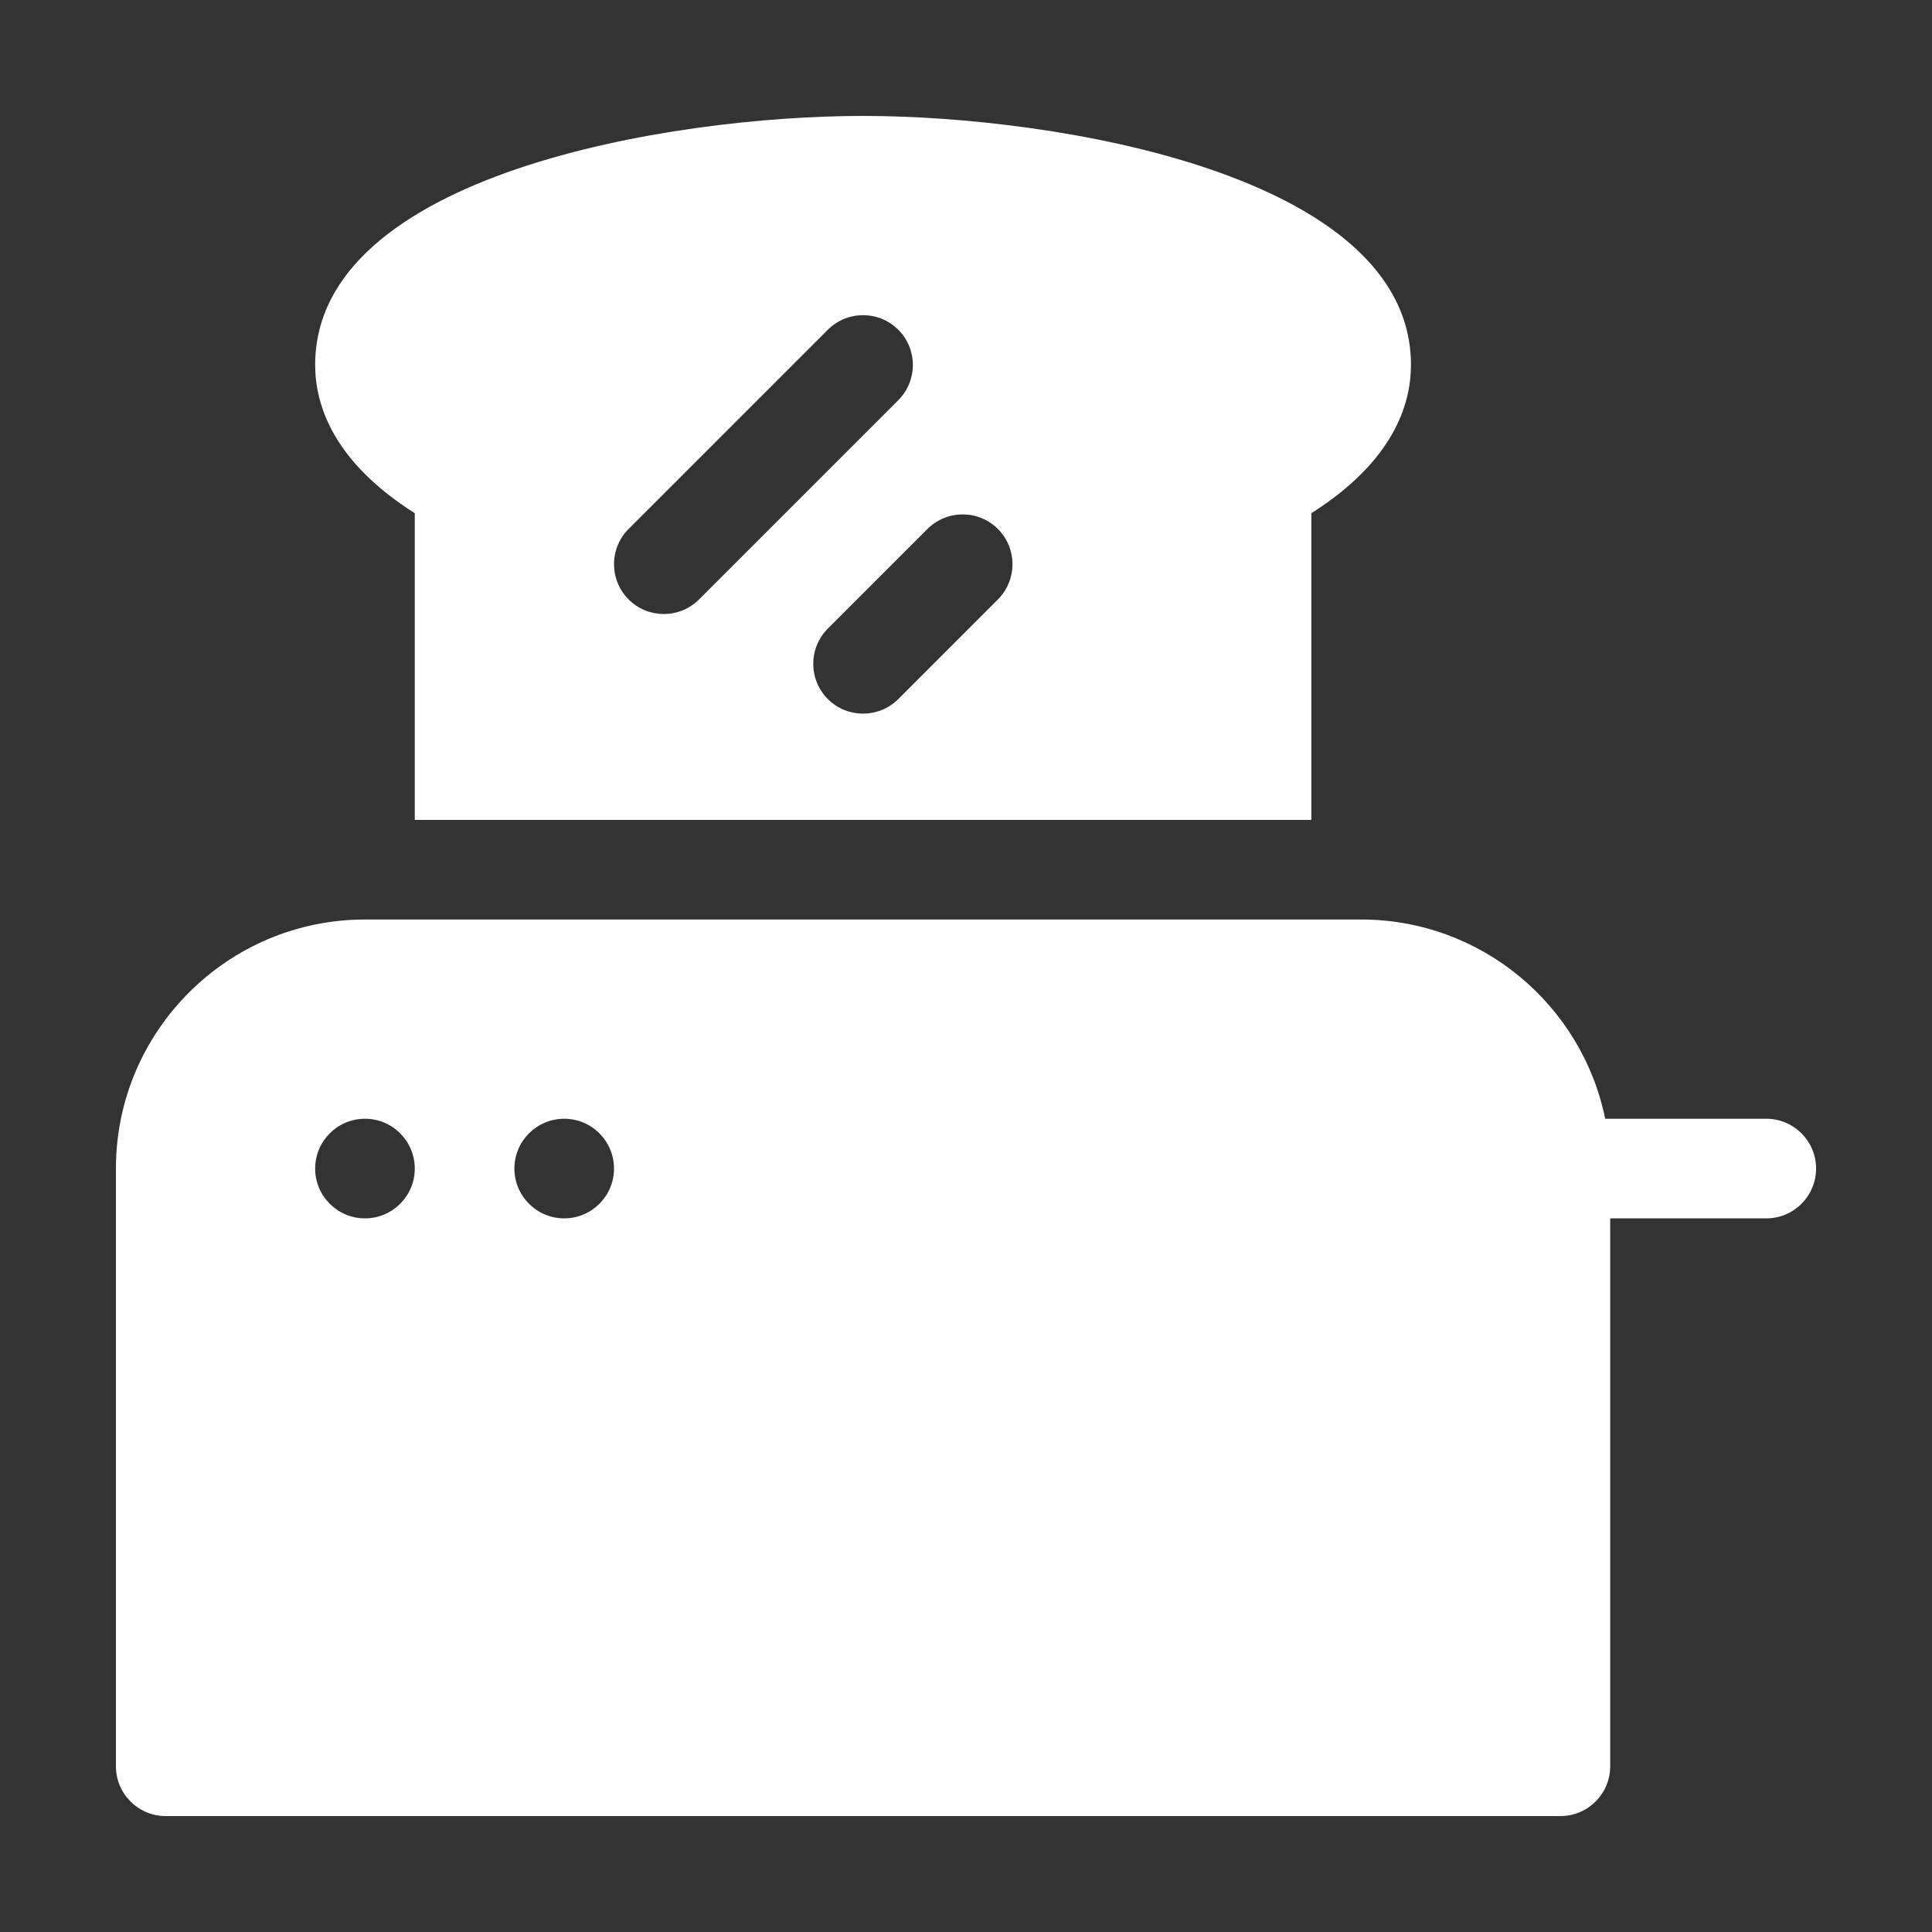 <?xml version="1.0"?>
<svg xmlns="http://www.w3.org/2000/svg" xmlns:xlink="http://www.w3.org/1999/xlink" xmlns:svgjs="http://svgjs.com/svgjs" version="1.1" width="512" height="512" x="0" y="0" viewBox="0 0 512 512" style="enable-background:new 0 0 512 512" xml:space="preserve" class=""><rect x="0" y="0" width="512" height="512" fill="#333333" stroke="none"/><g transform="matrix(0.88,0,0,0.88,30.72,30.72)"><g xmlns="http://www.w3.org/2000/svg"><path d="m90 119.64v92.36h270v-92.36c24.56-15.55 30-32.6 30-44.64 0-57.35-106.82-75-165-75s-165 17.65-165 75c0 12.04 5.44 29.09 30 44.64zm175.61 4.75c5.85 5.86 5.85 15.36 0 21.22l-30 30c-5.86 5.85-15.36 5.86-21.22 0-5.85-5.86-5.85-15.36 0-21.22l30-30c5.86-5.85 15.36-5.85 21.22 0zm-111.22 0 60-60c5.86-5.85 15.36-5.85 21.22 0 5.85 5.86 5.85 15.36 0 21.22l-60 60c-5.86 5.85-15.36 5.86-21.22 0-5.85-5.86-5.85-15.36 0-21.22z" fill="#ffffff" data-original="#000000" style="" class=""/><path d="m497 302h-48.51c-6.96-34.19-37.26-60-73.49-60h-300c-41.35 0-75 33.65-75 75v180c0 8.28 6.72 15 15 15h420c8.28 0 15-6.72 15-15v-165h47c8.284 0 15-6.716 15-15s-6.716-15-15-15zm-422 30c-8.28 0-15-6.72-15-15s6.72-15 15-15 15 6.72 15 15-6.72 15-15 15zm60 0c-8.28 0-15-6.72-15-15s6.72-15 15-15 15 6.72 15 15-6.72 15-15 15z" fill="#ffffff" data-original="#000000" style="" class=""/></g></g></svg>
